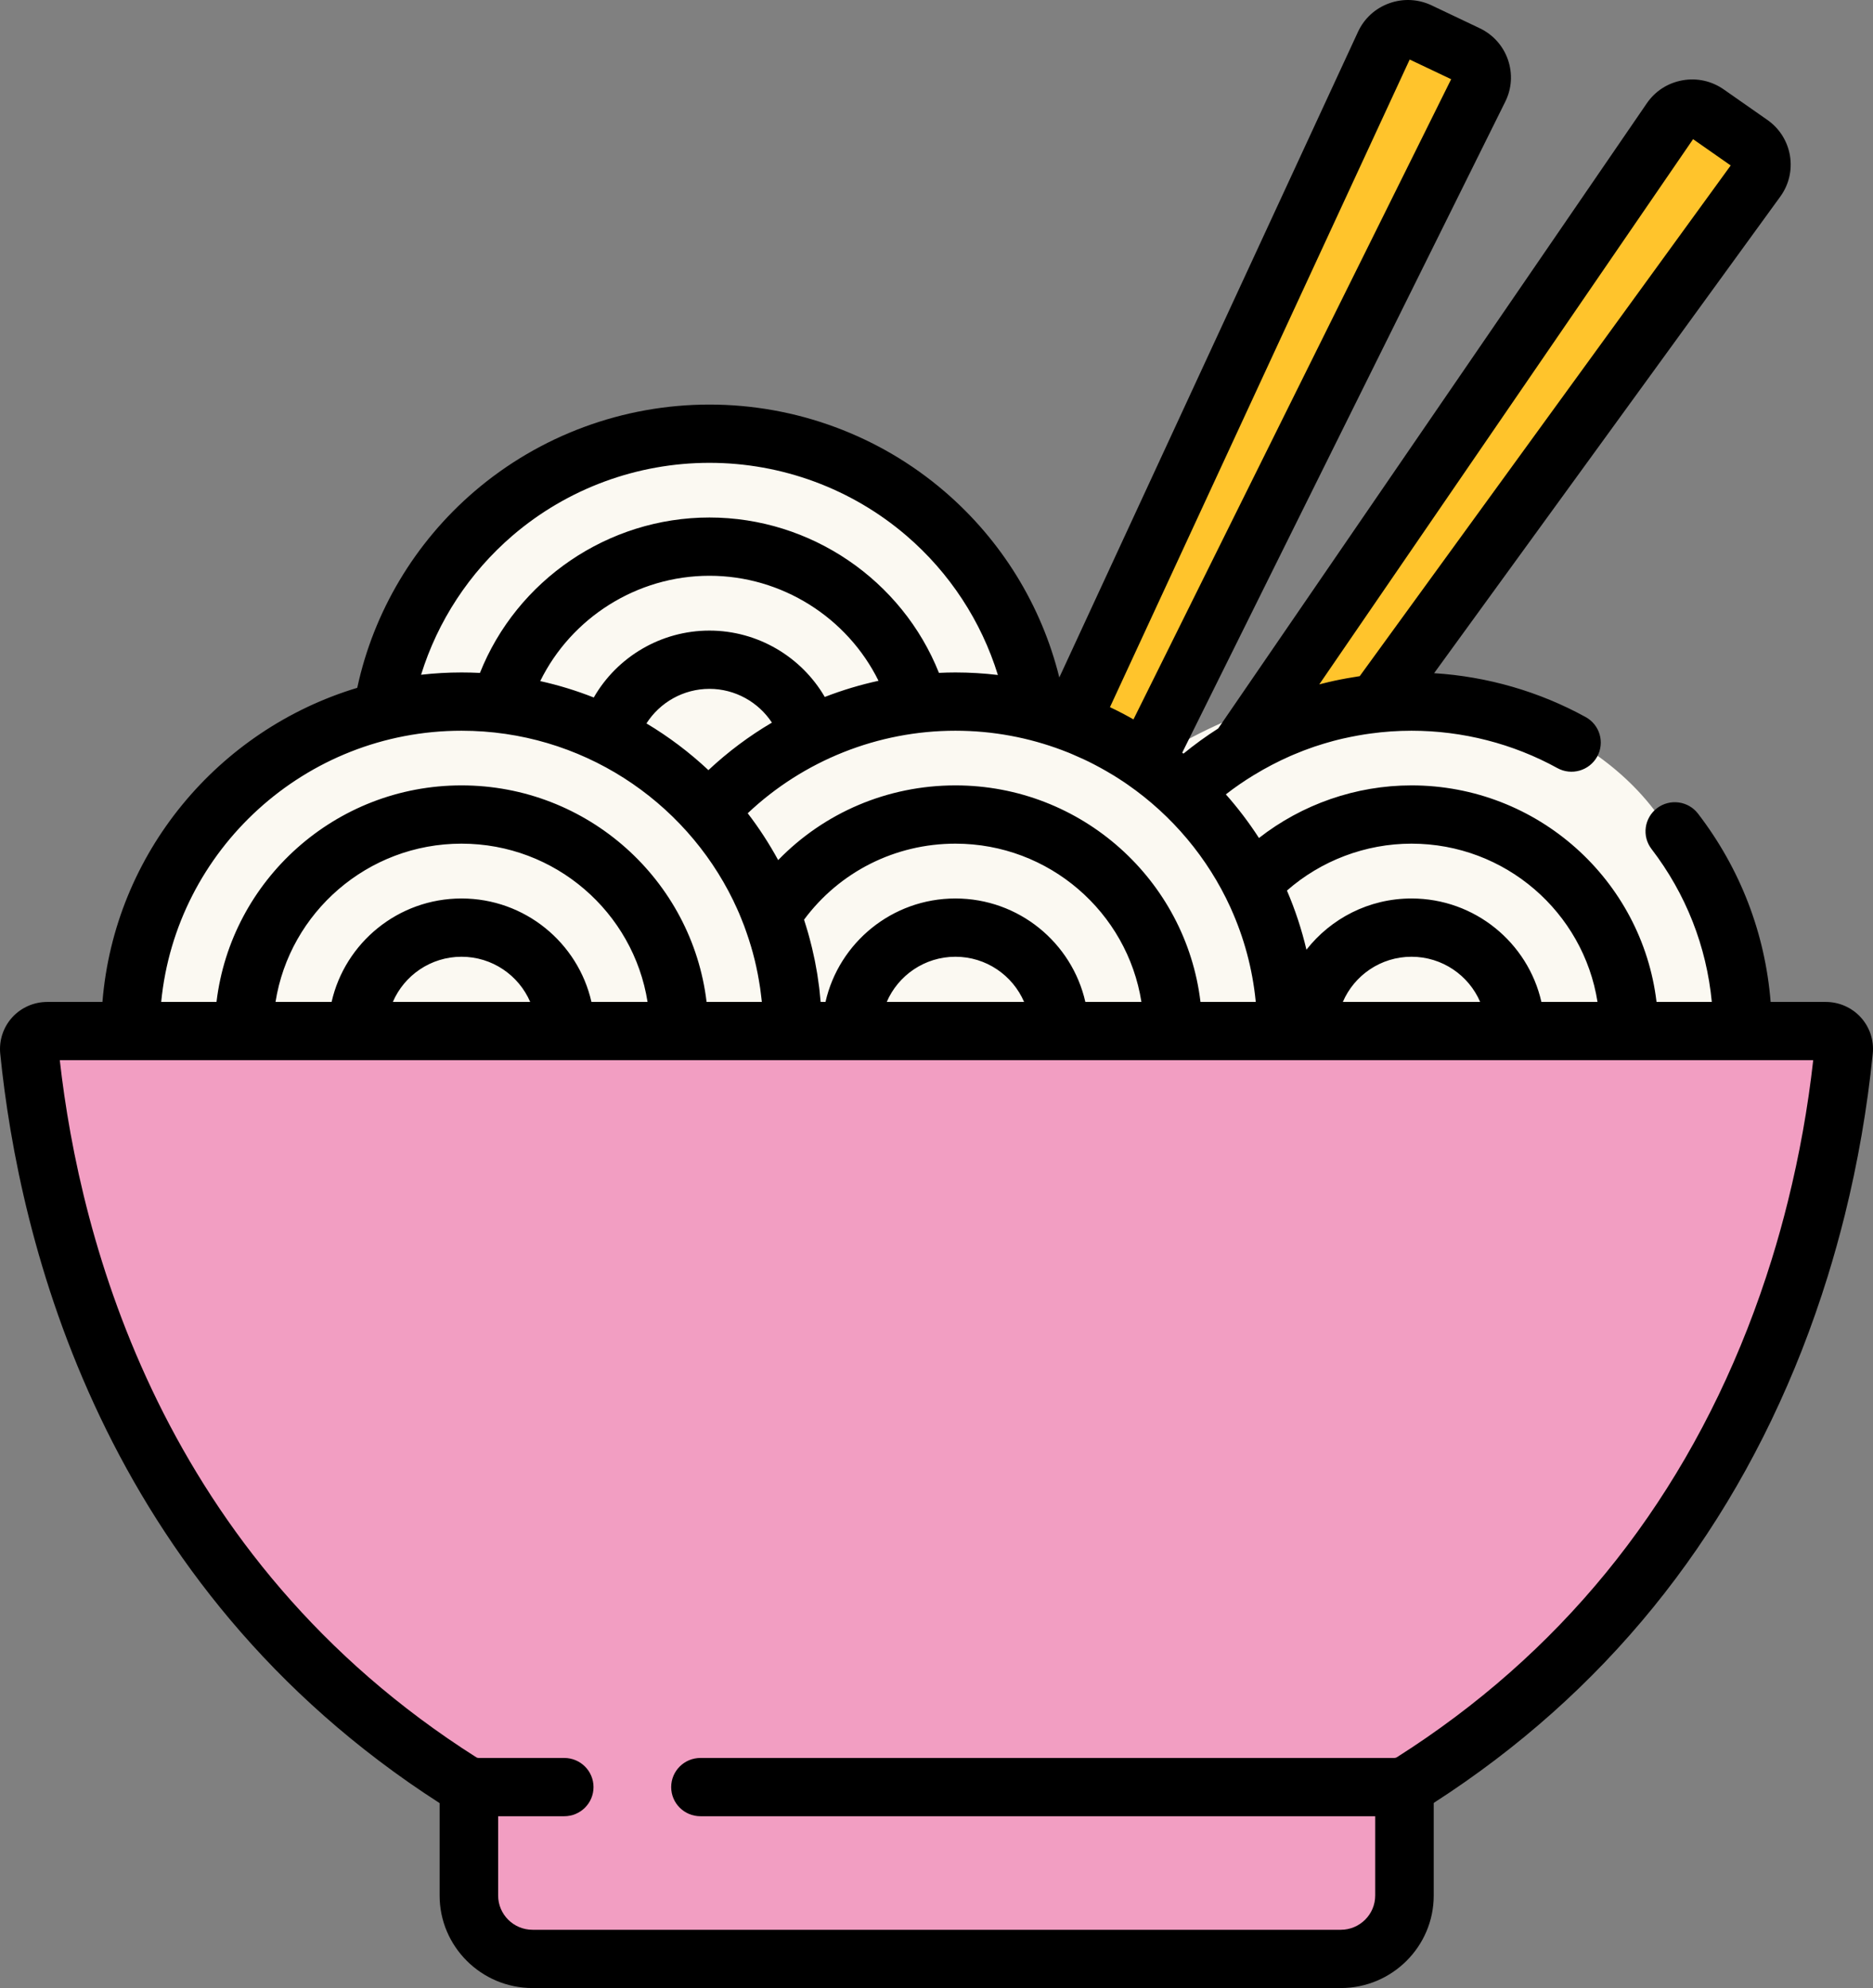 <svg width="49" height="52" viewBox="0 0 49 52" fill="none" xmlns="http://www.w3.org/2000/svg">
<rect x="0" y="0" width="49" height="52" fill="#808080" stroke="none"/>
<path d="M5 40C2.2 36 0.833 30.333 0.5 28V27H48C47.833 28.667 47 33.3 45 38.5C43 43.7 38.5 46.333 36.5 47V50L36 51C28.333 51.167 12.9 51.4 12.5 51C12.1 50.6 12.333 48.167 12.5 47C11.167 46.333 7.8 44 5 40Z" fill="#F29EC2"/>
<path d="M5 22C3.4 24 3.333 26.5 3.5 27.5H46C45.5 26 44.3 22.7 43.5 21.5C42.5 20 40.5 18.5 37 18C34.2 17.6 31.167 19.167 30 20L27.5 18.5L26 16C25.333 14.667 22.8 11.9 18 11.5C13.2 11.1 10.667 16 10 18.5C9 18.834 6.6 20 5 22Z" fill="#FBF9F2"/>
<path d="M36.5 0.5L28.5 18L28 18.5L30 19.5L38.5 1.5L36.5 0.5Z" fill="#FFC42C"/>
<path d="M36.5 17.5L33 19L44 3L46.5 4L36.5 17.5Z" fill="#FFC42C"/>
<path d="M48.681 26.611C48.447 26.354 48.114 26.207 47.766 26.207H46.322C46.178 24.414 45.53 22.725 44.423 21.283C44.167 20.948 43.687 20.884 43.35 21.139C43.014 21.395 42.949 21.873 43.206 22.207C44.107 23.382 44.644 24.752 44.783 26.207H43.337C42.957 23.022 40.228 20.543 36.926 20.543C35.474 20.543 34.066 21.036 32.936 21.919C32.676 21.517 32.386 21.135 32.07 20.778C32.304 20.595 32.548 20.428 32.799 20.275C32.802 20.273 32.805 20.272 32.808 20.27C33.116 20.082 33.433 19.917 33.758 19.774C33.79 19.76 33.821 19.747 33.852 19.734C33.934 19.699 34.016 19.666 34.099 19.634C34.153 19.614 34.207 19.594 34.261 19.575C34.302 19.559 34.344 19.544 34.386 19.53C34.47 19.502 34.555 19.475 34.641 19.449C34.679 19.438 34.717 19.426 34.756 19.416C34.843 19.39 34.931 19.367 35.02 19.345C35.059 19.335 35.098 19.327 35.138 19.317C35.205 19.302 35.272 19.287 35.339 19.274C35.402 19.261 35.464 19.249 35.527 19.238C35.584 19.228 35.642 19.218 35.7 19.209C35.753 19.201 35.806 19.193 35.859 19.186C36.21 19.138 36.567 19.113 36.926 19.113C38.262 19.113 39.582 19.451 40.742 20.09C41.112 20.294 41.578 20.16 41.783 19.792C41.987 19.424 41.854 18.96 41.483 18.756C40.269 18.088 38.908 17.695 37.518 17.608L46.574 5.143C46.801 4.831 46.89 4.45 46.827 4.069C46.762 3.689 46.552 3.358 46.236 3.136C46.235 3.136 46.235 3.136 46.235 3.136L45.094 2.338C44.777 2.117 44.392 2.032 44.011 2.102C43.63 2.171 43.3 2.384 43.082 2.703L31.869 19.055C31.555 19.254 31.252 19.475 30.961 19.712C30.95 19.704 30.939 19.695 30.929 19.686L39.379 2.661C39.551 2.316 39.575 1.925 39.449 1.56C39.322 1.196 39.059 0.904 38.71 0.738L37.452 0.14C37.101 -0.026 36.708 -0.045 36.344 0.086C35.98 0.217 35.689 0.482 35.527 0.833L27.713 17.72C27.248 15.839 26.202 14.135 24.713 12.857C23.005 11.39 20.819 10.582 18.56 10.582C16.303 10.582 14.12 11.389 12.412 12.853C10.85 14.192 9.774 16.002 9.346 17.991C5.709 19.087 2.995 22.315 2.68 26.207H1.235C0.887 26.207 0.553 26.354 0.319 26.611C0.086 26.868 -0.028 27.213 0.006 27.558C0.497 32.446 2.645 41.469 11.501 47.163V49.581C11.501 50.914 12.592 52 13.932 52H35.077C36.417 52 37.508 50.914 37.508 49.581V47.158C41.935 44.309 45.176 40.324 47.141 35.312C47.386 34.686 47.612 34.039 47.814 33.389C47.976 32.866 48.126 32.328 48.26 31.791C48.604 30.406 48.851 28.981 48.994 27.558C49.029 27.213 48.914 26.868 48.681 26.611ZM44.293 3.64L45.277 4.328L35.572 17.686C35.527 17.692 35.483 17.701 35.439 17.708C35.372 17.718 35.306 17.729 35.24 17.741C35.181 17.752 35.123 17.762 35.065 17.774C34.961 17.794 34.858 17.817 34.756 17.841C34.706 17.852 34.657 17.865 34.608 17.877C34.577 17.885 34.545 17.892 34.514 17.901L44.293 3.64ZM36.926 22.067C39.382 22.067 41.424 23.864 41.793 26.207H40.325C39.975 24.66 38.585 23.501 36.926 23.501C35.81 23.501 34.816 24.027 34.178 24.841C34.054 24.314 33.884 23.797 33.668 23.294C34.563 22.509 35.726 22.067 36.926 22.067ZM38.723 26.207H35.13C35.428 25.513 36.121 25.025 36.926 25.025C37.732 25.025 38.425 25.513 38.723 26.207ZM36.879 1.557L37.964 2.072L29.653 18.817C29.453 18.703 29.248 18.596 29.038 18.497L36.879 1.557ZM27.785 19.621C27.846 19.644 27.907 19.668 27.968 19.692C28 19.706 28.032 19.72 28.064 19.733C28.161 19.774 28.257 19.817 28.352 19.861C28.394 19.881 28.436 19.901 28.478 19.921C28.527 19.945 28.576 19.97 28.624 19.995C28.675 20.021 28.725 20.048 28.776 20.076C28.829 20.105 28.882 20.134 28.935 20.165C29.002 20.203 29.068 20.242 29.133 20.282C29.17 20.305 29.207 20.328 29.243 20.351C29.299 20.387 29.355 20.424 29.41 20.46C29.442 20.482 29.474 20.503 29.506 20.526C30.665 21.332 31.598 22.439 32.189 23.733C32.193 23.743 32.197 23.751 32.201 23.761C32.542 24.516 32.767 25.335 32.851 26.194C32.852 26.198 32.852 26.202 32.853 26.207H31.406C31.026 23.022 28.297 20.543 24.995 20.543C23.22 20.543 21.562 21.256 20.358 22.497C20.125 22.071 19.86 21.661 19.561 21.272C21.022 19.892 22.969 19.113 24.995 19.113C25.977 19.113 26.917 19.294 27.785 19.621ZM24.995 23.501C23.337 23.501 21.946 24.661 21.596 26.207H21.469C21.468 26.201 21.468 26.196 21.467 26.19C21.459 26.094 21.45 25.999 21.439 25.904C21.436 25.878 21.433 25.852 21.43 25.825C21.417 25.721 21.402 25.617 21.386 25.513C21.383 25.49 21.378 25.467 21.375 25.444C21.362 25.367 21.348 25.29 21.333 25.213C21.333 25.21 21.332 25.206 21.331 25.202C21.329 25.193 21.328 25.183 21.326 25.174C21.321 25.151 21.317 25.129 21.313 25.107C21.292 25.004 21.269 24.902 21.245 24.801C21.239 24.774 21.232 24.747 21.225 24.721C21.212 24.666 21.198 24.611 21.183 24.557C21.183 24.556 21.183 24.554 21.182 24.553C21.172 24.514 21.161 24.475 21.15 24.436C21.147 24.423 21.143 24.41 21.139 24.396C21.124 24.344 21.108 24.291 21.092 24.239C21.091 24.237 21.091 24.235 21.09 24.232C21.077 24.19 21.064 24.148 21.05 24.105C21.045 24.089 21.04 24.072 21.035 24.055C21.963 22.804 23.419 22.067 24.995 22.067C27.451 22.067 29.492 23.865 29.861 26.207H28.394C28.044 24.66 26.653 23.501 24.995 23.501ZM26.792 26.207H23.198C23.497 25.513 24.19 25.025 24.995 25.025C25.801 25.025 26.493 25.513 26.792 26.207ZM18.56 18.018C19.23 18.018 19.84 18.363 20.194 18.901C19.599 19.251 19.042 19.667 18.533 20.144C18.039 19.681 17.496 19.271 16.912 18.922C17.263 18.372 17.879 18.018 18.56 18.018ZM15.534 18.244C15.083 18.066 14.615 17.922 14.133 17.815C14.947 16.159 16.662 15.06 18.56 15.06C20.454 15.06 22.167 16.155 22.983 17.807C22.503 17.912 22.033 18.053 21.577 18.23C20.965 17.178 19.821 16.494 18.56 16.494C17.29 16.494 16.143 17.183 15.534 18.244ZM13.411 14.007C14.841 12.781 16.669 12.106 18.56 12.106C20.452 12.106 22.282 12.783 23.713 14.011C24.846 14.983 25.672 16.251 26.106 17.655C25.742 17.612 25.371 17.589 24.995 17.589C24.851 17.589 24.707 17.593 24.564 17.6C23.6 15.179 21.216 13.536 18.56 13.536C15.903 13.536 13.519 15.18 12.556 17.601C12.396 17.593 12.236 17.589 12.074 17.589C11.716 17.589 11.363 17.61 11.016 17.649C11.451 16.246 12.278 14.979 13.411 14.007ZM12.074 19.113C15.199 19.113 17.905 20.929 19.184 23.556C19.194 23.578 19.204 23.6 19.214 23.622C19.256 23.709 19.296 23.796 19.334 23.884C19.353 23.929 19.37 23.973 19.389 24.018C19.416 24.085 19.443 24.152 19.469 24.22C19.49 24.276 19.509 24.333 19.529 24.389C19.55 24.447 19.57 24.504 19.588 24.563C19.609 24.626 19.628 24.689 19.647 24.753C19.663 24.806 19.678 24.859 19.693 24.913C19.711 24.98 19.728 25.047 19.745 25.114C19.757 25.167 19.77 25.22 19.782 25.274C19.796 25.341 19.811 25.409 19.824 25.477C19.835 25.532 19.845 25.588 19.854 25.644C19.865 25.71 19.877 25.776 19.886 25.842C19.895 25.904 19.902 25.966 19.91 26.029C19.917 26.088 19.925 26.147 19.931 26.207H18.485C18.105 23.022 15.376 20.543 12.074 20.543C8.773 20.543 6.044 23.022 5.664 26.207H4.217C4.604 22.232 7.979 19.113 12.074 19.113ZM12.074 23.501C10.416 23.501 9.025 24.661 8.675 26.207H7.208C7.577 23.865 9.618 22.067 12.074 22.067C14.53 22.067 16.571 23.865 16.941 26.207H15.473C15.123 24.66 13.732 23.501 12.074 23.501ZM13.871 26.207H10.277C10.576 25.513 11.268 25.025 12.074 25.025C12.88 25.025 13.572 25.513 13.871 26.207ZM46.773 31.425C46.647 31.934 46.505 32.444 46.351 32.94C46.16 33.555 45.946 34.167 45.714 34.758C43.849 39.517 40.762 43.288 36.541 45.965C36.54 45.965 36.532 45.971 36.514 45.976C36.5 45.98 36.487 45.982 36.477 45.982H18.325C17.901 45.982 17.559 46.323 17.559 46.744C17.559 47.165 17.901 47.506 18.325 47.506H35.977V49.58C35.977 50.074 35.573 50.476 35.077 50.476H13.932C13.436 50.476 13.032 50.074 13.032 49.58V47.506H14.762C15.184 47.506 15.527 47.165 15.527 46.744C15.527 46.323 15.184 45.982 14.762 45.982H12.523C12.512 45.982 12.5 45.98 12.487 45.977C12.473 45.972 12.464 45.968 12.461 45.965C4.228 40.745 2.092 32.435 1.564 27.73H47.436C47.297 28.974 47.074 30.215 46.773 31.425Z" fill="black"/>
</svg>
